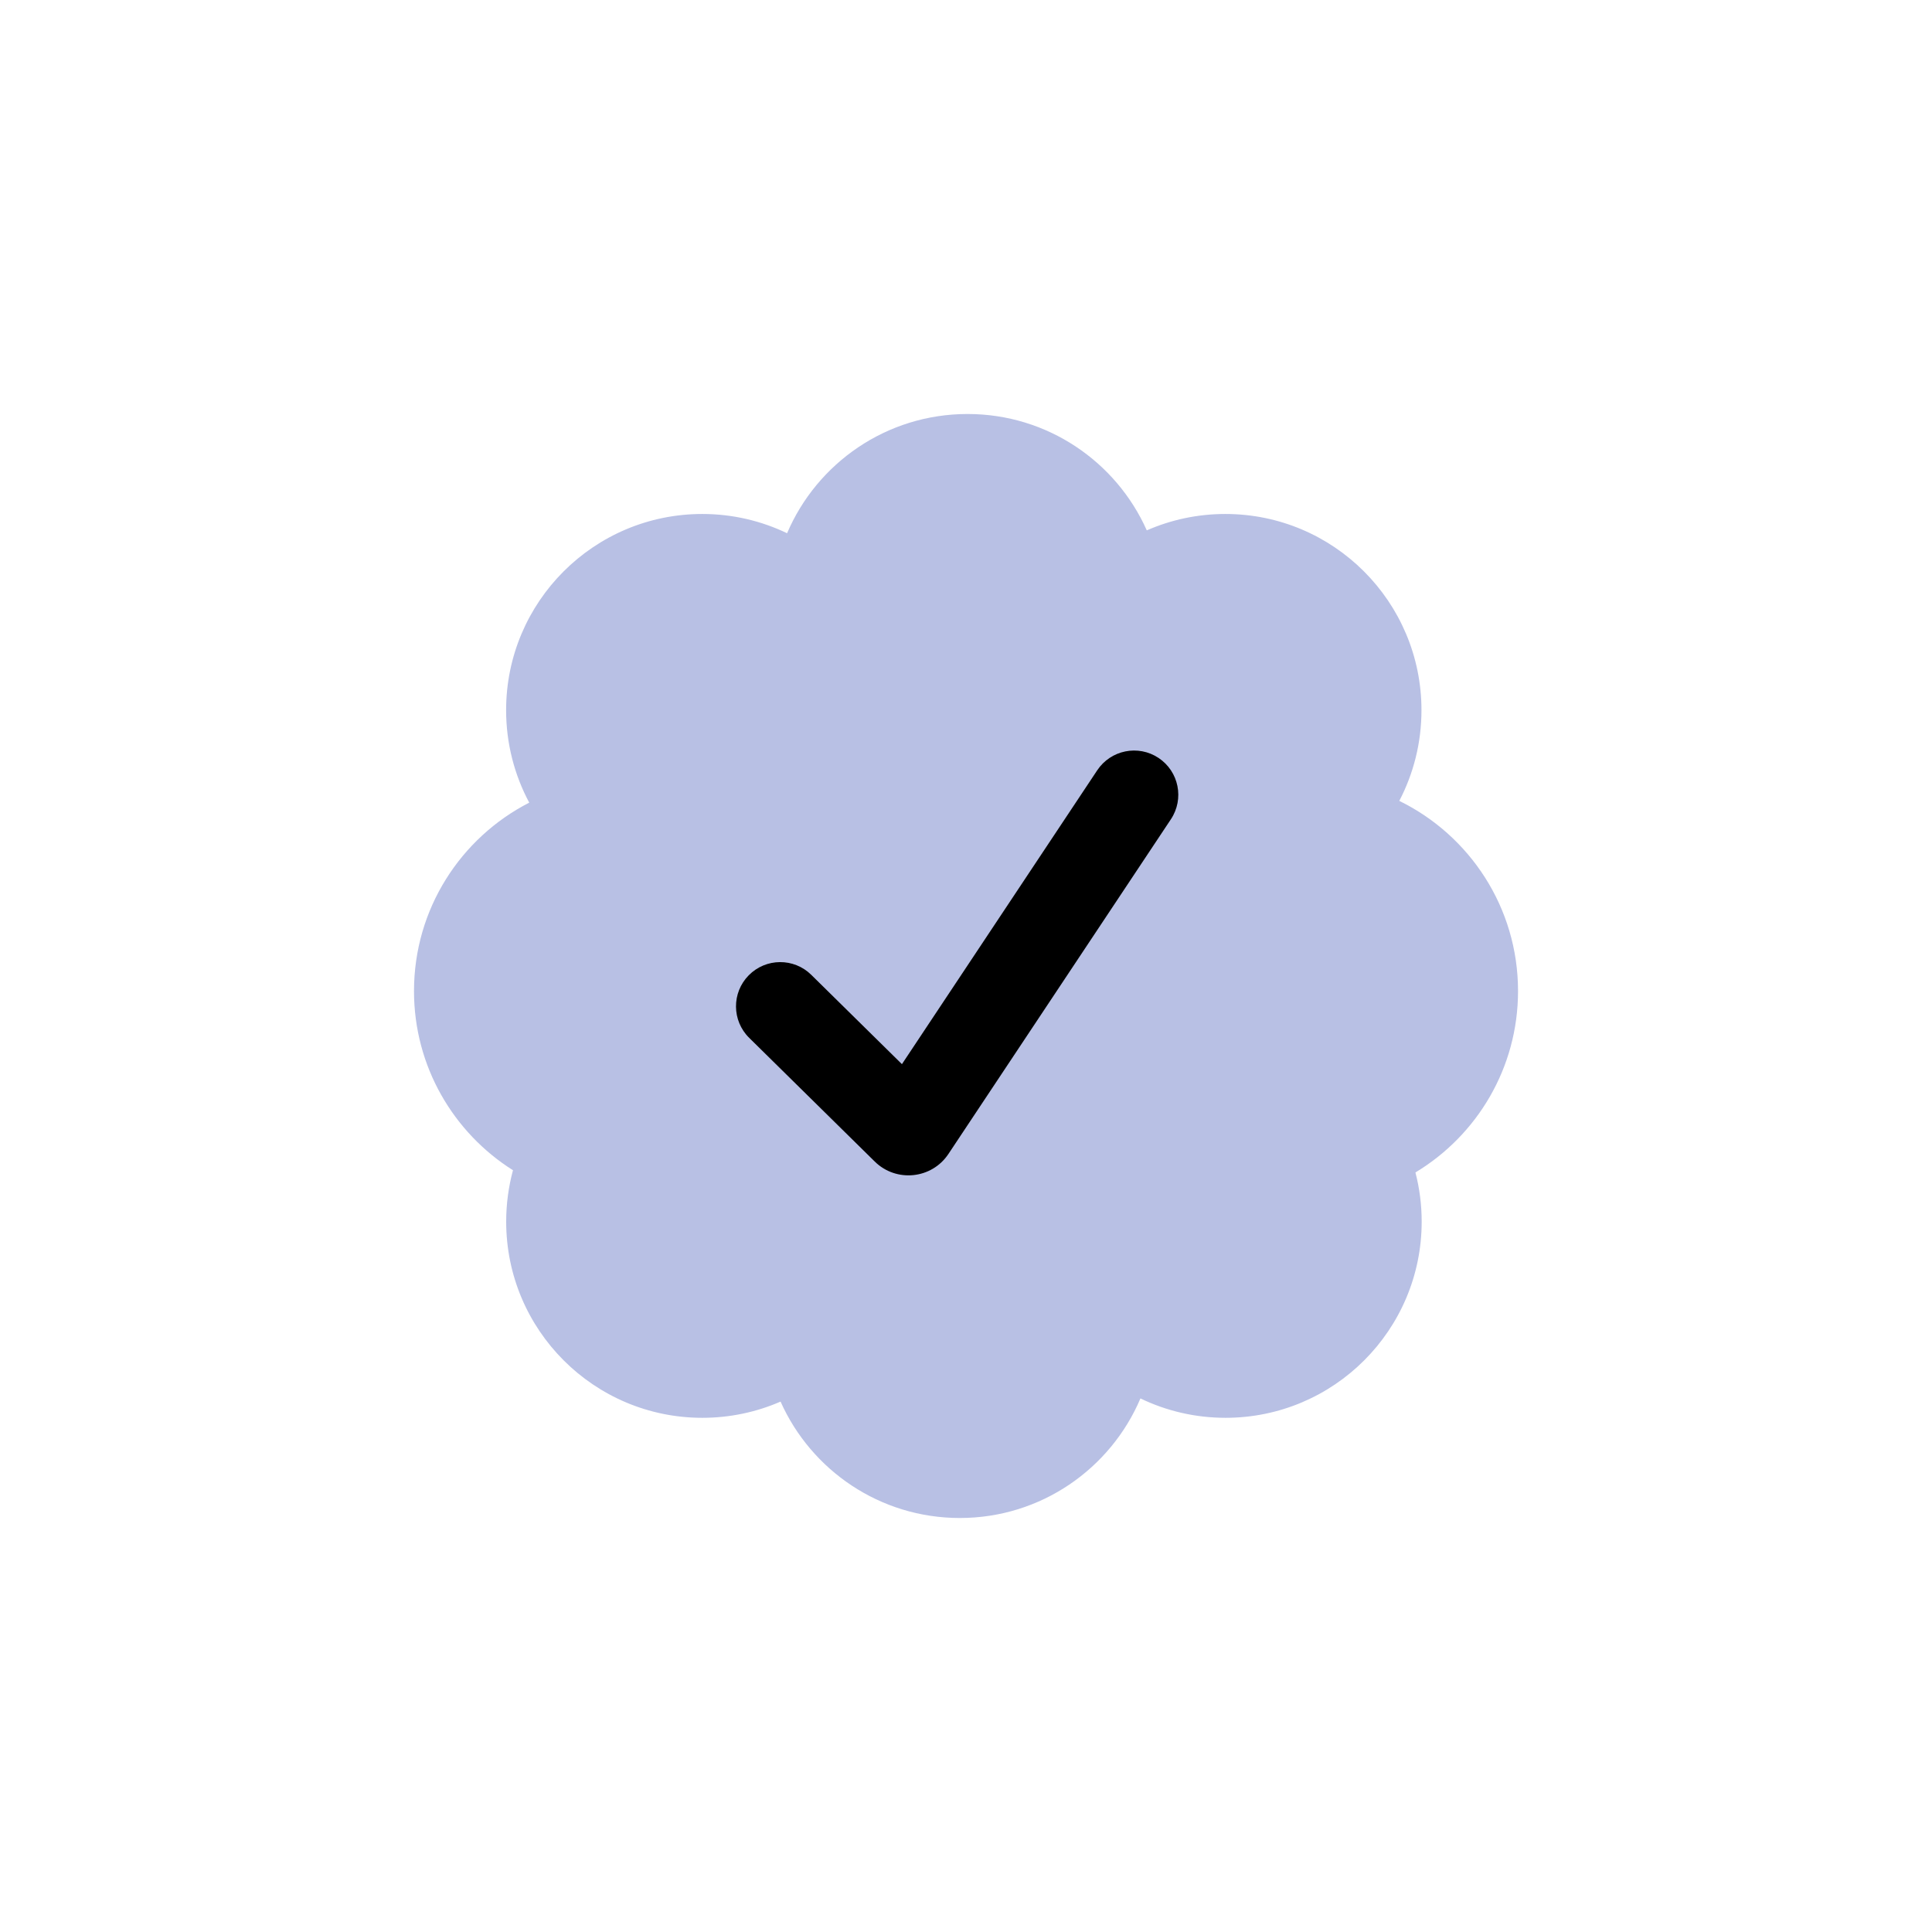 <svg width="56" height="56" viewBox="0 0 56 56" fill="none" xmlns="http://www.w3.org/2000/svg">
<path fill-rule="evenodd" clip-rule="evenodd" d="M44.001 28.726C44.001 26.305 42.597 24.211 40.559 23.214C40.97 22.428 41.202 21.533 41.202 20.585C41.202 17.444 38.656 14.898 35.517 14.898C34.707 14.898 33.937 15.068 33.24 15.373C32.354 13.385 30.361 12 28.045 12C25.697 12 23.681 13.424 22.814 15.456C22.07 15.099 21.236 14.898 20.356 14.898C17.216 14.898 14.67 17.444 14.67 20.585C14.67 21.554 14.913 22.466 15.34 23.265C13.357 24.281 12 26.345 12 28.726C12 30.914 13.146 32.834 14.869 33.92C14.741 34.394 14.672 34.894 14.672 35.409C14.672 38.55 17.218 41.096 20.358 41.096C21.163 41.096 21.93 40.928 22.625 40.626C23.511 42.614 25.504 44 27.821 44C30.173 44 32.191 42.571 33.056 40.534C33.802 40.894 34.639 41.096 35.522 41.096C38.662 41.096 41.208 38.55 41.208 35.409C41.208 34.917 41.145 34.439 41.027 33.984C42.809 32.911 44.001 30.958 44.001 28.726Z" fill="#B8C0E4"/>
<path fill-rule="evenodd" clip-rule="evenodd" d="M33.581 21.969C34.171 22.361 34.331 23.157 33.939 23.747L27.492 33.446C27.008 34.176 25.978 34.282 25.354 33.667L21.716 30.083C21.211 29.586 21.205 28.774 21.702 28.27C22.199 27.765 23.011 27.759 23.515 28.256L26.143 30.845L31.804 22.327C32.196 21.738 32.992 21.577 33.581 21.969Z" fill="black"/>
</svg>